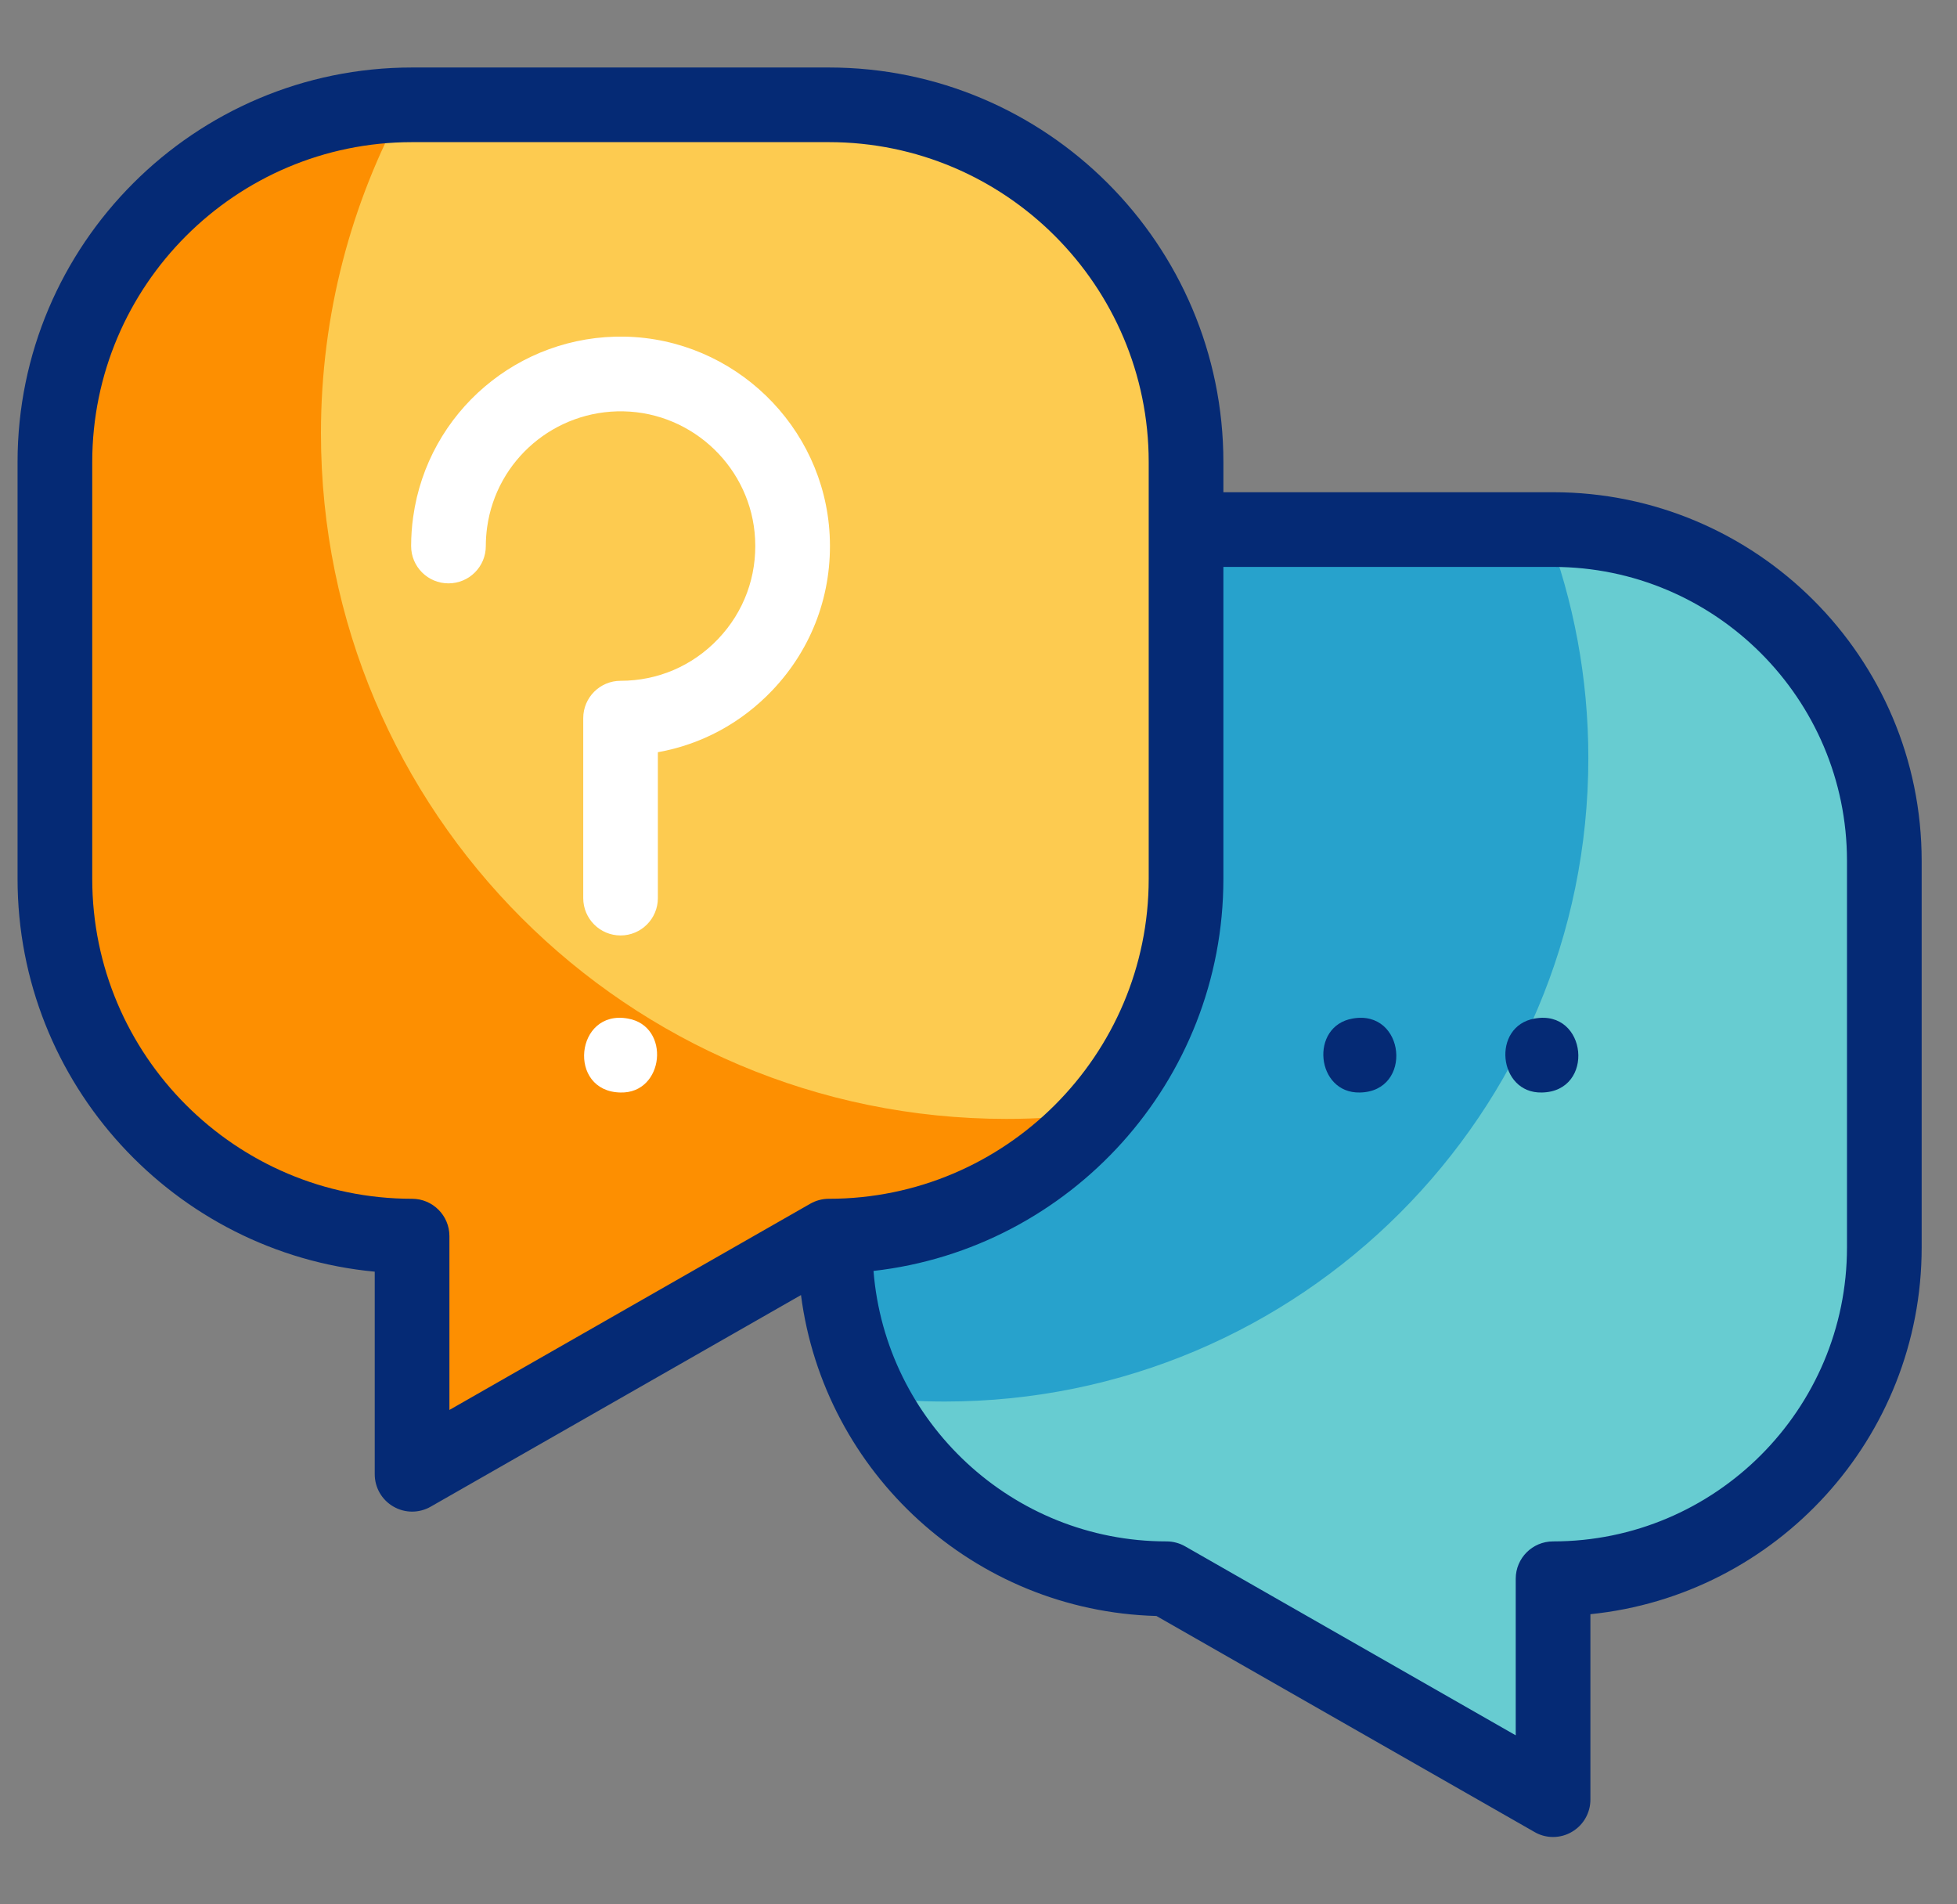 <svg width="37" height="36" viewBox="0 0 37 36" fill="none" xmlns="http://www.w3.org/2000/svg">
<rect x="0" y="0" width="37" height="36" fill="#808080" stroke="none"/>
<g clipPath="url(#clip0_7174_23202)">
<path fill-rule="evenodd" clip-rule="evenodd" d="M15.793 23.583C15.793 27.028 18.611 29.846 22.056 29.846L29.364 34.022V29.846C32.809 29.846 35.627 27.028 35.627 23.583V16.275C35.627 12.831 32.809 10.012 29.364 10.012H15.793V23.583Z" fill="#67CCD1"/>
<path fill-rule="evenodd" clip-rule="evenodd" d="M15.793 23.583C15.793 24.601 16.039 25.564 16.475 26.416C16.931 26.468 17.394 26.495 17.864 26.495C24.583 26.495 30.03 21.048 30.03 14.329C30.03 12.809 29.75 11.354 29.24 10.012H15.924L15.793 23.583Z" fill="#27A2CC"/>
<path fill-rule="evenodd" clip-rule="evenodd" d="M1.039 8.734C1.039 5.02 4.078 1.981 7.793 1.981H15.672C19.386 1.981 22.425 5.02 22.425 8.734V16.613C22.425 20.328 19.386 23.367 15.672 23.367L7.793 27.869V23.367C4.078 23.367 1.039 20.328 1.039 16.613V8.734Z" fill="#FDCB50"/>
<path d="M6.068 8.191C6.068 5.942 6.641 3.828 7.648 1.985C4 2.062 1.039 5.07 1.039 8.736V16.615C1.039 20.33 4.078 23.369 7.793 23.369V27.871L15.672 23.369C17.7 23.369 19.526 22.463 20.767 21.036C20.198 21.112 19.618 21.152 19.029 21.152C11.871 21.152 6.068 15.349 6.068 8.191Z" fill="#FD8F01"/>
<path d="M11.732 20.653C10.718 20.635 10.873 19.074 11.871 19.255C12.688 19.397 12.562 20.674 11.732 20.653Z" fill="white"/>
<path d="M29.363 9.305H23.13V8.735C23.13 4.622 19.783 1.276 15.671 1.276H7.791C3.679 1.276 0.332 4.622 0.332 8.735V16.614C0.332 20.489 3.302 23.684 7.085 24.04V27.87C7.085 28.122 7.219 28.354 7.437 28.48C7.547 28.544 7.669 28.576 7.791 28.576C7.912 28.576 8.033 28.545 8.142 28.483L15.144 24.482C15.578 27.839 18.412 30.455 21.864 30.549L29.013 34.633C29.121 34.696 29.242 34.727 29.363 34.727C29.485 34.727 29.608 34.695 29.717 34.631C29.935 34.505 30.069 34.272 30.069 34.021V30.515C33.581 30.16 36.332 27.186 36.332 23.581V16.274C36.332 12.431 33.206 9.305 29.363 9.305ZM7.791 22.662C4.457 22.662 1.744 19.949 1.744 16.614V8.735C1.744 5.401 4.457 2.687 7.791 2.687H15.671C19.005 2.687 21.718 5.401 21.718 8.735V16.614C21.718 19.949 19.005 22.662 15.671 22.662C15.548 22.662 15.427 22.694 15.32 22.755L8.497 26.654V23.368C8.497 22.978 8.181 22.662 7.791 22.662ZM34.92 23.581C34.92 26.646 32.427 29.139 29.363 29.139C28.973 29.139 28.657 29.455 28.657 29.845V32.805L22.406 29.232C22.299 29.171 22.178 29.139 22.056 29.139C19.14 29.139 16.742 26.883 16.515 24.026C20.232 23.605 23.13 20.442 23.13 16.614V10.717H29.363C32.427 10.717 34.92 13.21 34.92 16.274V23.581Z" fill="#052A75"/>
<path d="M25.71 20.653C24.881 20.672 24.754 19.398 25.572 19.255C26.57 19.075 26.724 20.634 25.71 20.653Z" fill="#052A75"/>
<path d="M29.151 20.653C28.322 20.673 28.196 19.397 29.014 19.255C30.012 19.074 30.165 20.635 29.151 20.653Z" fill="#052A75"/>
<path d="M11.733 17.684C11.343 17.684 11.027 17.368 11.027 16.978V13.576C11.027 13.186 11.343 12.87 11.733 12.87C12.438 12.87 13.094 12.588 13.58 12.076C14.066 11.564 14.313 10.893 14.276 10.186C14.208 8.861 13.114 7.802 11.786 7.776C10.493 7.751 9.388 8.692 9.21 9.966C9.194 10.084 9.185 10.203 9.185 10.323C9.185 10.713 8.869 11.028 8.479 11.028C8.089 11.028 7.773 10.713 7.773 10.323C7.773 10.139 7.786 9.953 7.812 9.771C8.088 7.789 9.809 6.324 11.814 6.364C13.878 6.406 15.579 8.053 15.686 10.113C15.743 11.21 15.359 12.253 14.604 13.048C14.013 13.67 13.262 14.073 12.438 14.22V16.978C12.438 17.368 12.122 17.684 11.733 17.684Z" fill="white"/>
</g>
<defs>
<clipPath id="clip0_7174_23202">
<rect width="36" height="36" fill="white" transform="translate(0.332 0)"/>
</clipPath>
</defs>
</svg>
